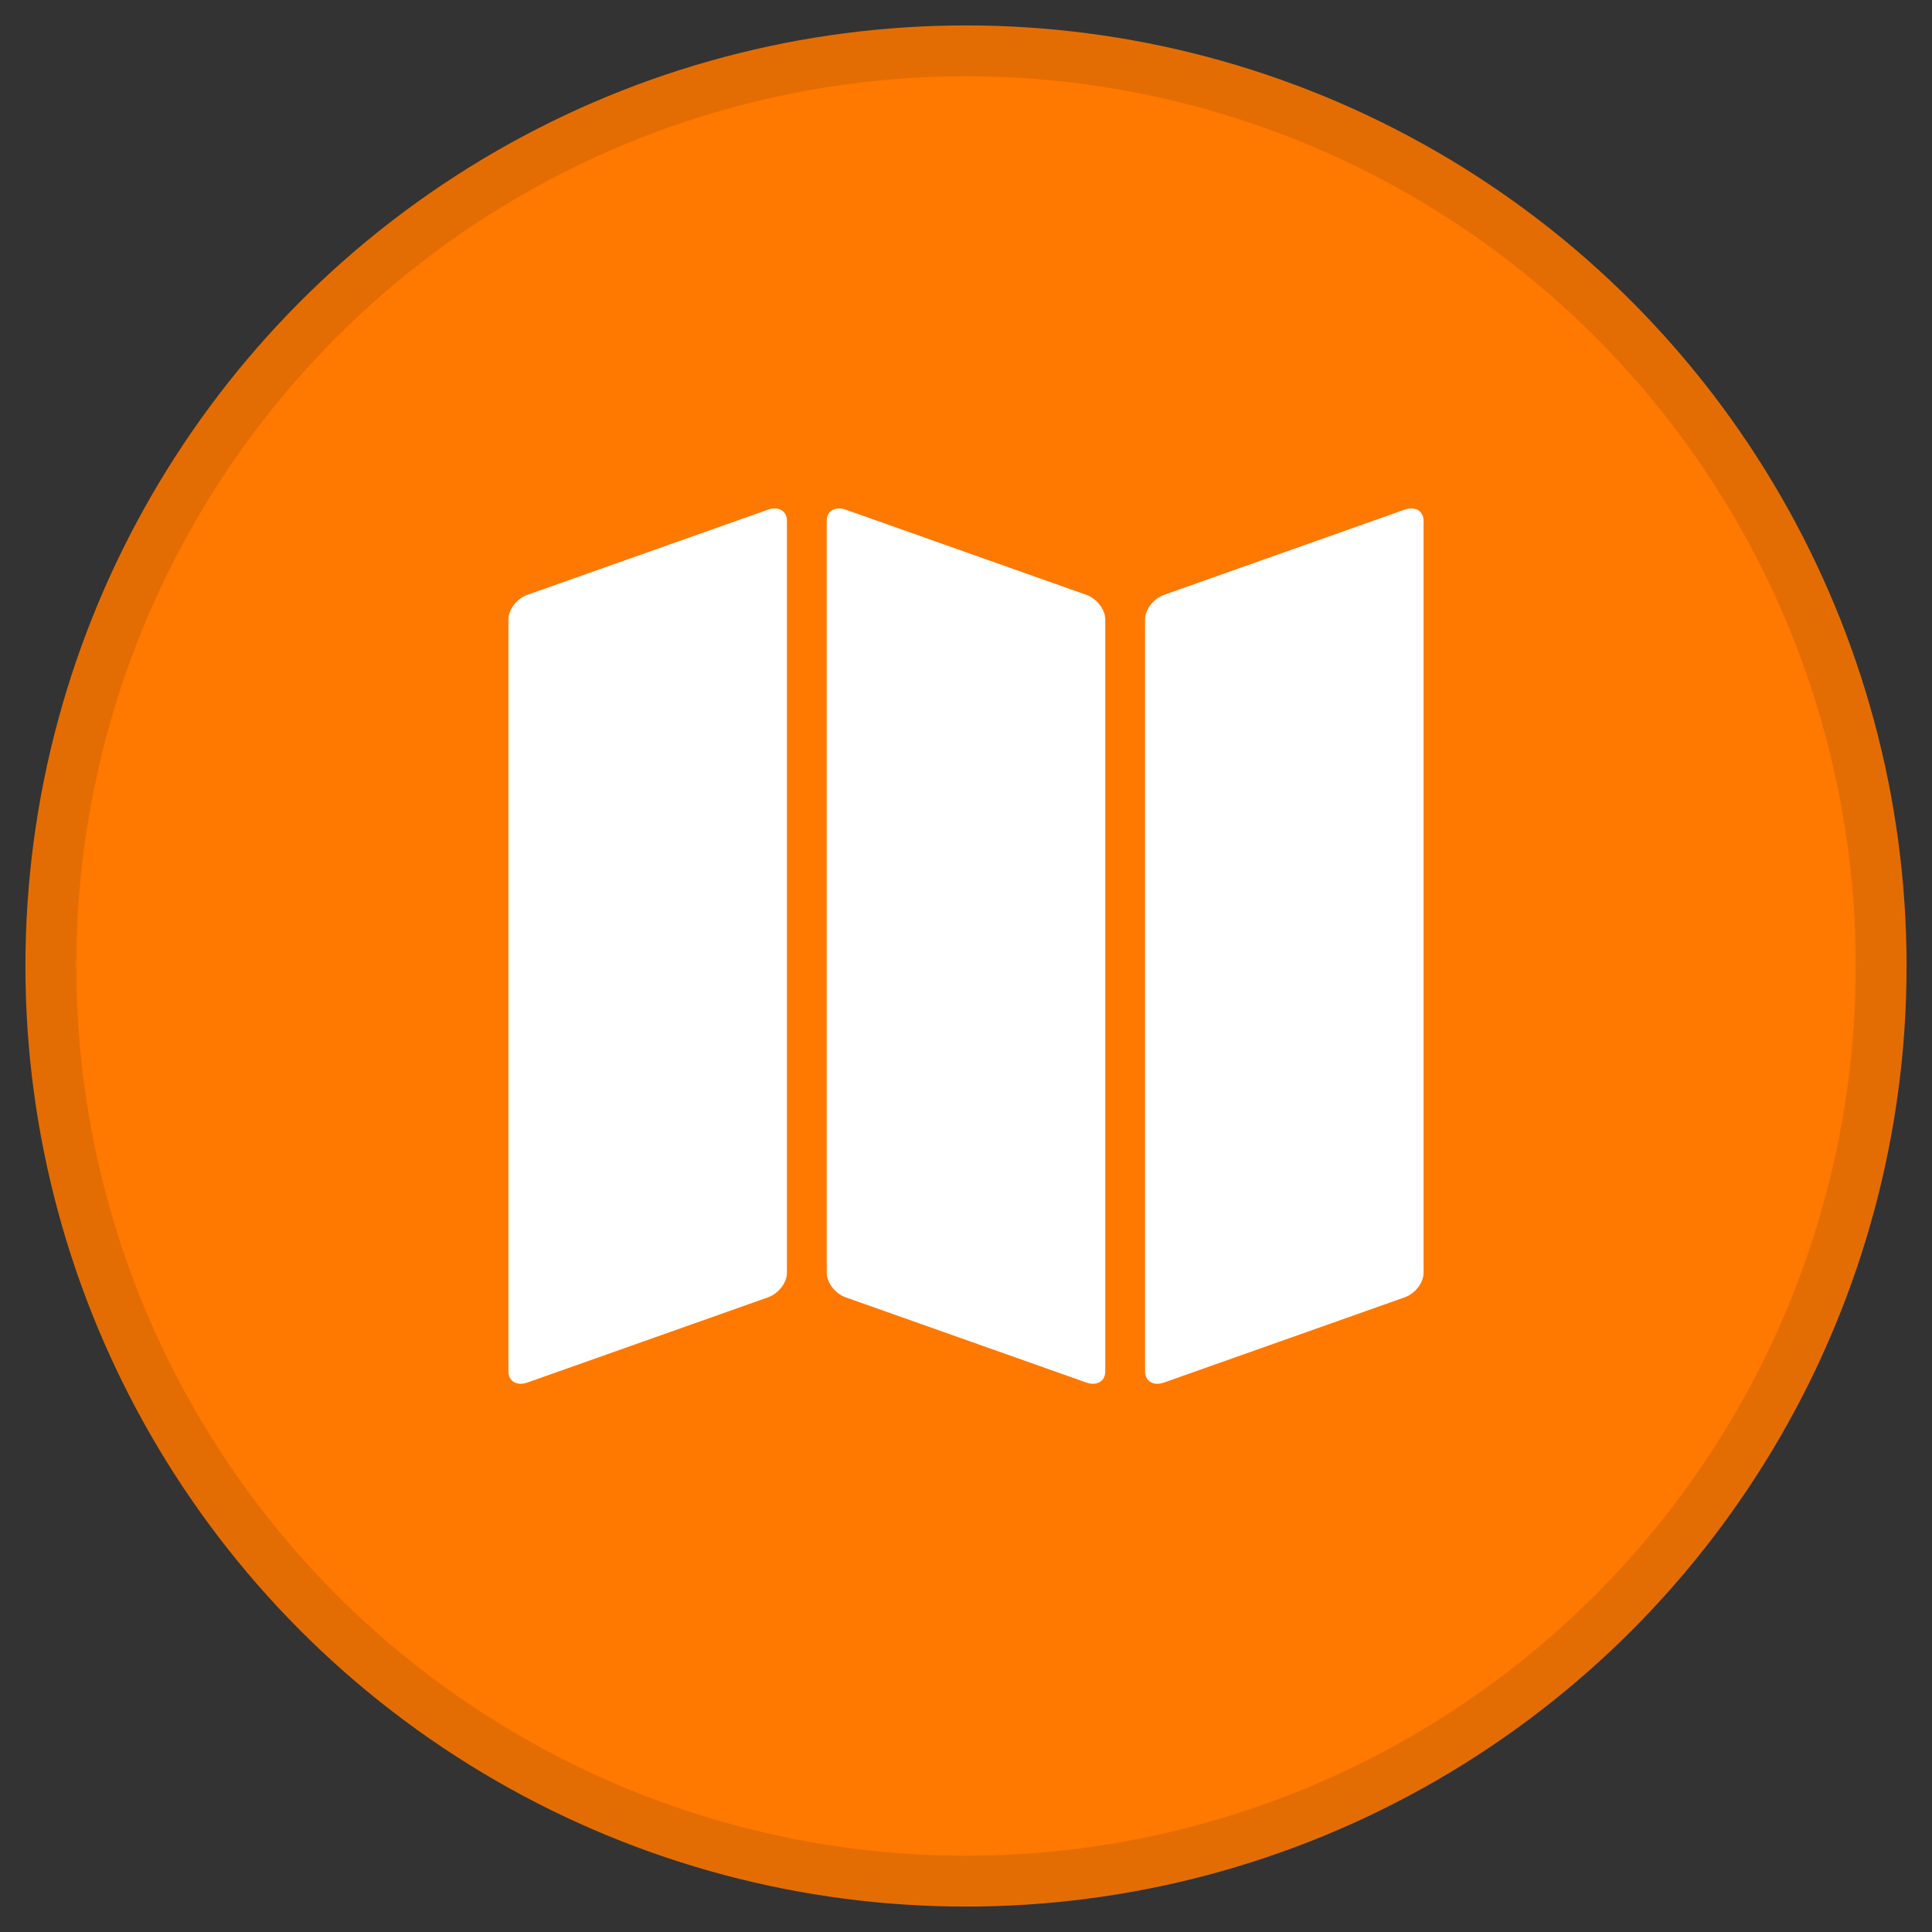 <?xml version="1.0" encoding="UTF-8"?>
<svg width="38px" height="38px" viewBox="0 0 38 38" version="1.1" xmlns="http://www.w3.org/2000/svg" xmlns:xlink="http://www.w3.org/1999/xlink">
    <rect x="0" y="0" width="38" height="38" fill="#333333" stroke="none"/>
    <!-- Generator: Sketch 52.4 (67378) - http://www.bohemiancoding.com/sketch -->
    <title>Group 6</title>
    <desc>Created with Sketch.</desc>
    <g id="Page-1" stroke="none" stroke-width="1" fill="none" fill-rule="evenodd">
        <g id="NCP_mobile_1" transform="translate(-16, -329)">
            <g id="Group-6" transform="translate(17, 330)">
                <circle id="Base" stroke="#E46D03" fill="#FF7800" cx="18" cy="18" r="18"></circle>
                <path d="M14.478,24.037 C14.478,24.229 14.311,24.445 14.106,24.517 L9.372,26.193 C9.167,26.266 9,26.168 9,25.976 L9,11.18 C9,10.989 9.167,10.772 9.372,10.7 L14.106,9.024 C14.311,8.951 14.478,9.049 14.478,9.241 L14.478,24.037 Z" id="Path" fill="#FFFFFF"></path>
                <path d="M20.739,25.977 C20.739,26.168 20.572,26.266 20.367,26.193 L15.633,24.517 C15.428,24.445 15.261,24.229 15.261,24.037 L15.261,9.241 C15.261,9.049 15.428,8.952 15.633,9.024 L20.367,10.7 C20.572,10.772 20.739,10.989 20.739,11.18 L20.739,25.977 Z" id="Path" fill="#FFFFFF"></path>
                <path d="M27,24.037 C27,24.229 26.833,24.445 26.628,24.517 L21.894,26.193 C21.689,26.266 21.522,26.168 21.522,25.976 L21.522,11.18 C21.522,10.989 21.689,10.772 21.894,10.7 L26.628,9.024 C26.833,8.951 27,9.049 27,9.241 L27,24.037 L27,24.037 Z" id="Path" fill="#FFFFFF"></path>
            </g>
        </g>
    </g>
</svg>